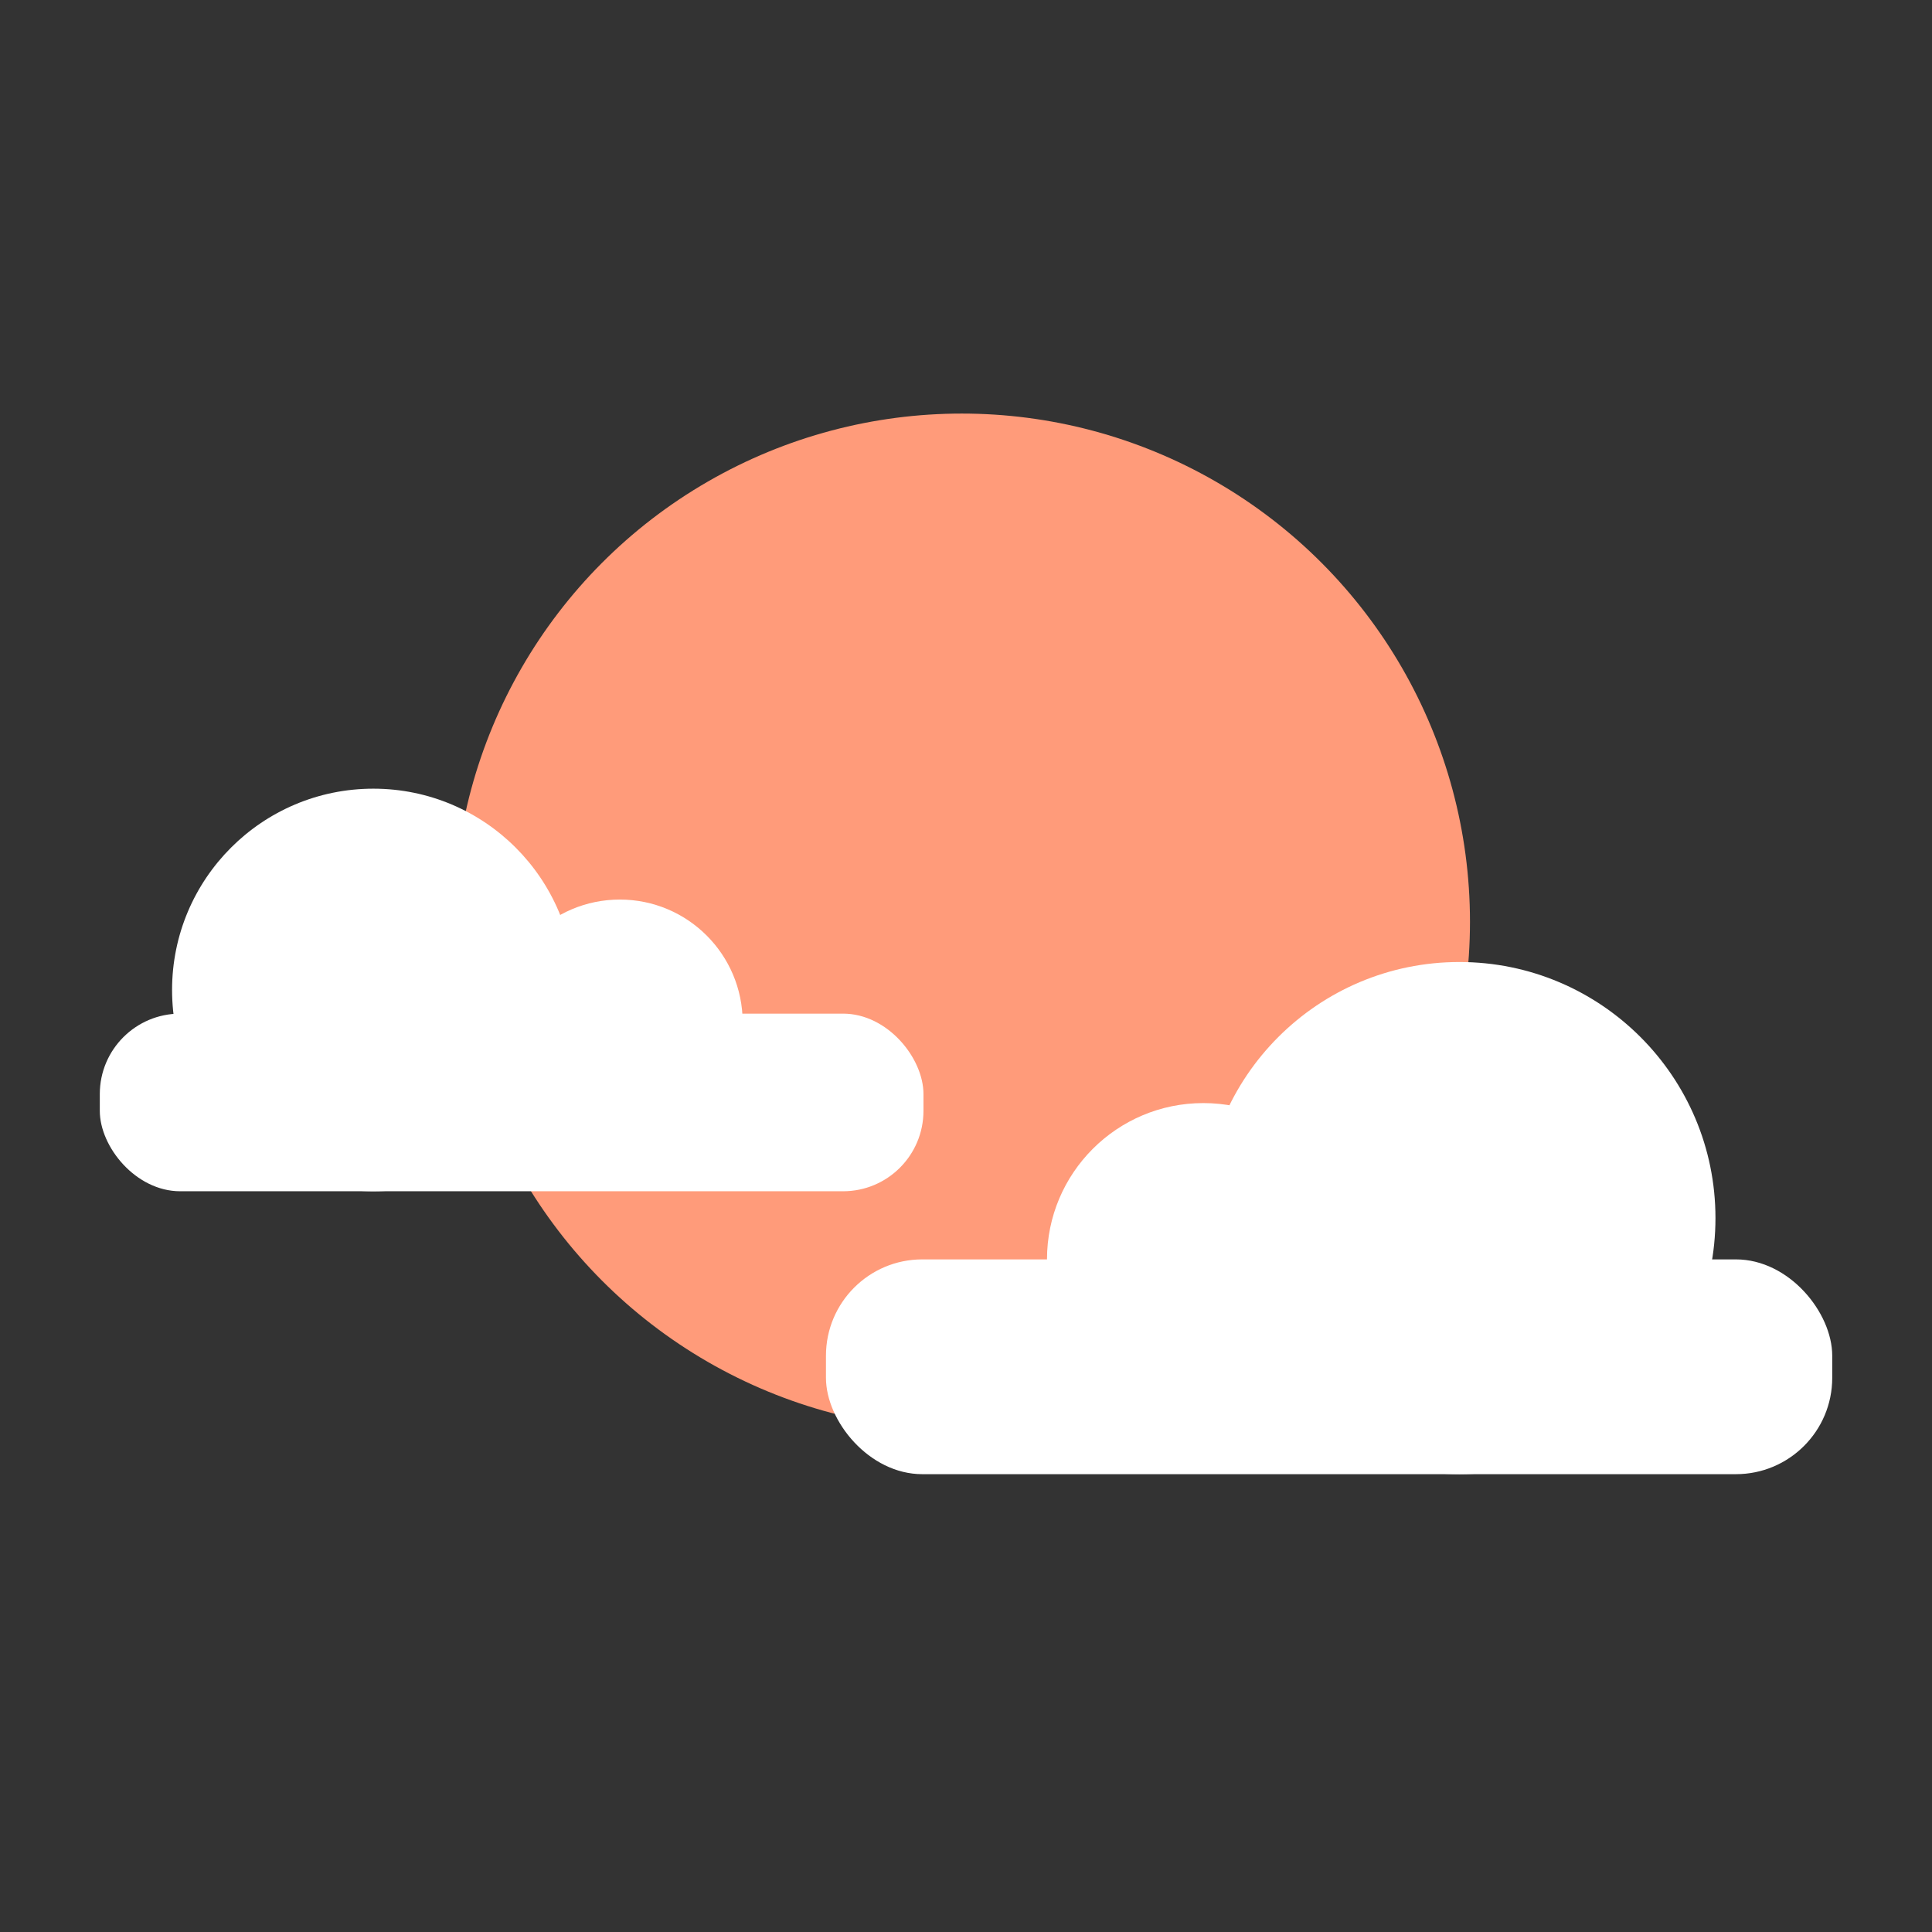<svg id="preventing-wrist-pain_copy_2" data-name="preventing-wrist-pain copy 2" xmlns="http://www.w3.org/2000/svg" viewBox="0 0 640 640"><rect x="0" y="0" width="640" height="640" fill="#333333" stroke="none"/><rect width="640" height="640" style="fill:none"/><circle id="Ellipse_40" data-name="Ellipse 40" cx="318.61" cy="305.34" r="168.34" style="fill:#ff9b7a"/><g id="Group_82" data-name="Group 82"><circle id="Ellipse_41" data-name="Ellipse 41" cx="483.44" cy="403.51" r="84.83" style="fill:#fff"/><circle id="Ellipse_42" data-name="Ellipse 42" cx="398.61" cy="417.19" r="51.78" style="fill:#fff"/><rect id="Rectangle_53" data-name="Rectangle 53" x="273.61" y="417.19" width="333.34" height="71.15" rx="31.91" style="fill:#fff"/></g><g id="Group_83" data-name="Group 83"><circle id="Ellipse_43" data-name="Ellipse 43" cx="123.68" cy="327.94" r="66.68" style="fill:#fff"/><circle id="Ellipse_44" data-name="Ellipse 44" cx="205.32" cy="338.69" r="40.7" style="fill:#fff"/><rect id="Rectangle_54" data-name="Rectangle 54" x="33.06" y="335.78" width="272.85" height="58.84" rx="26.63" style="fill:#fff"/></g></svg>